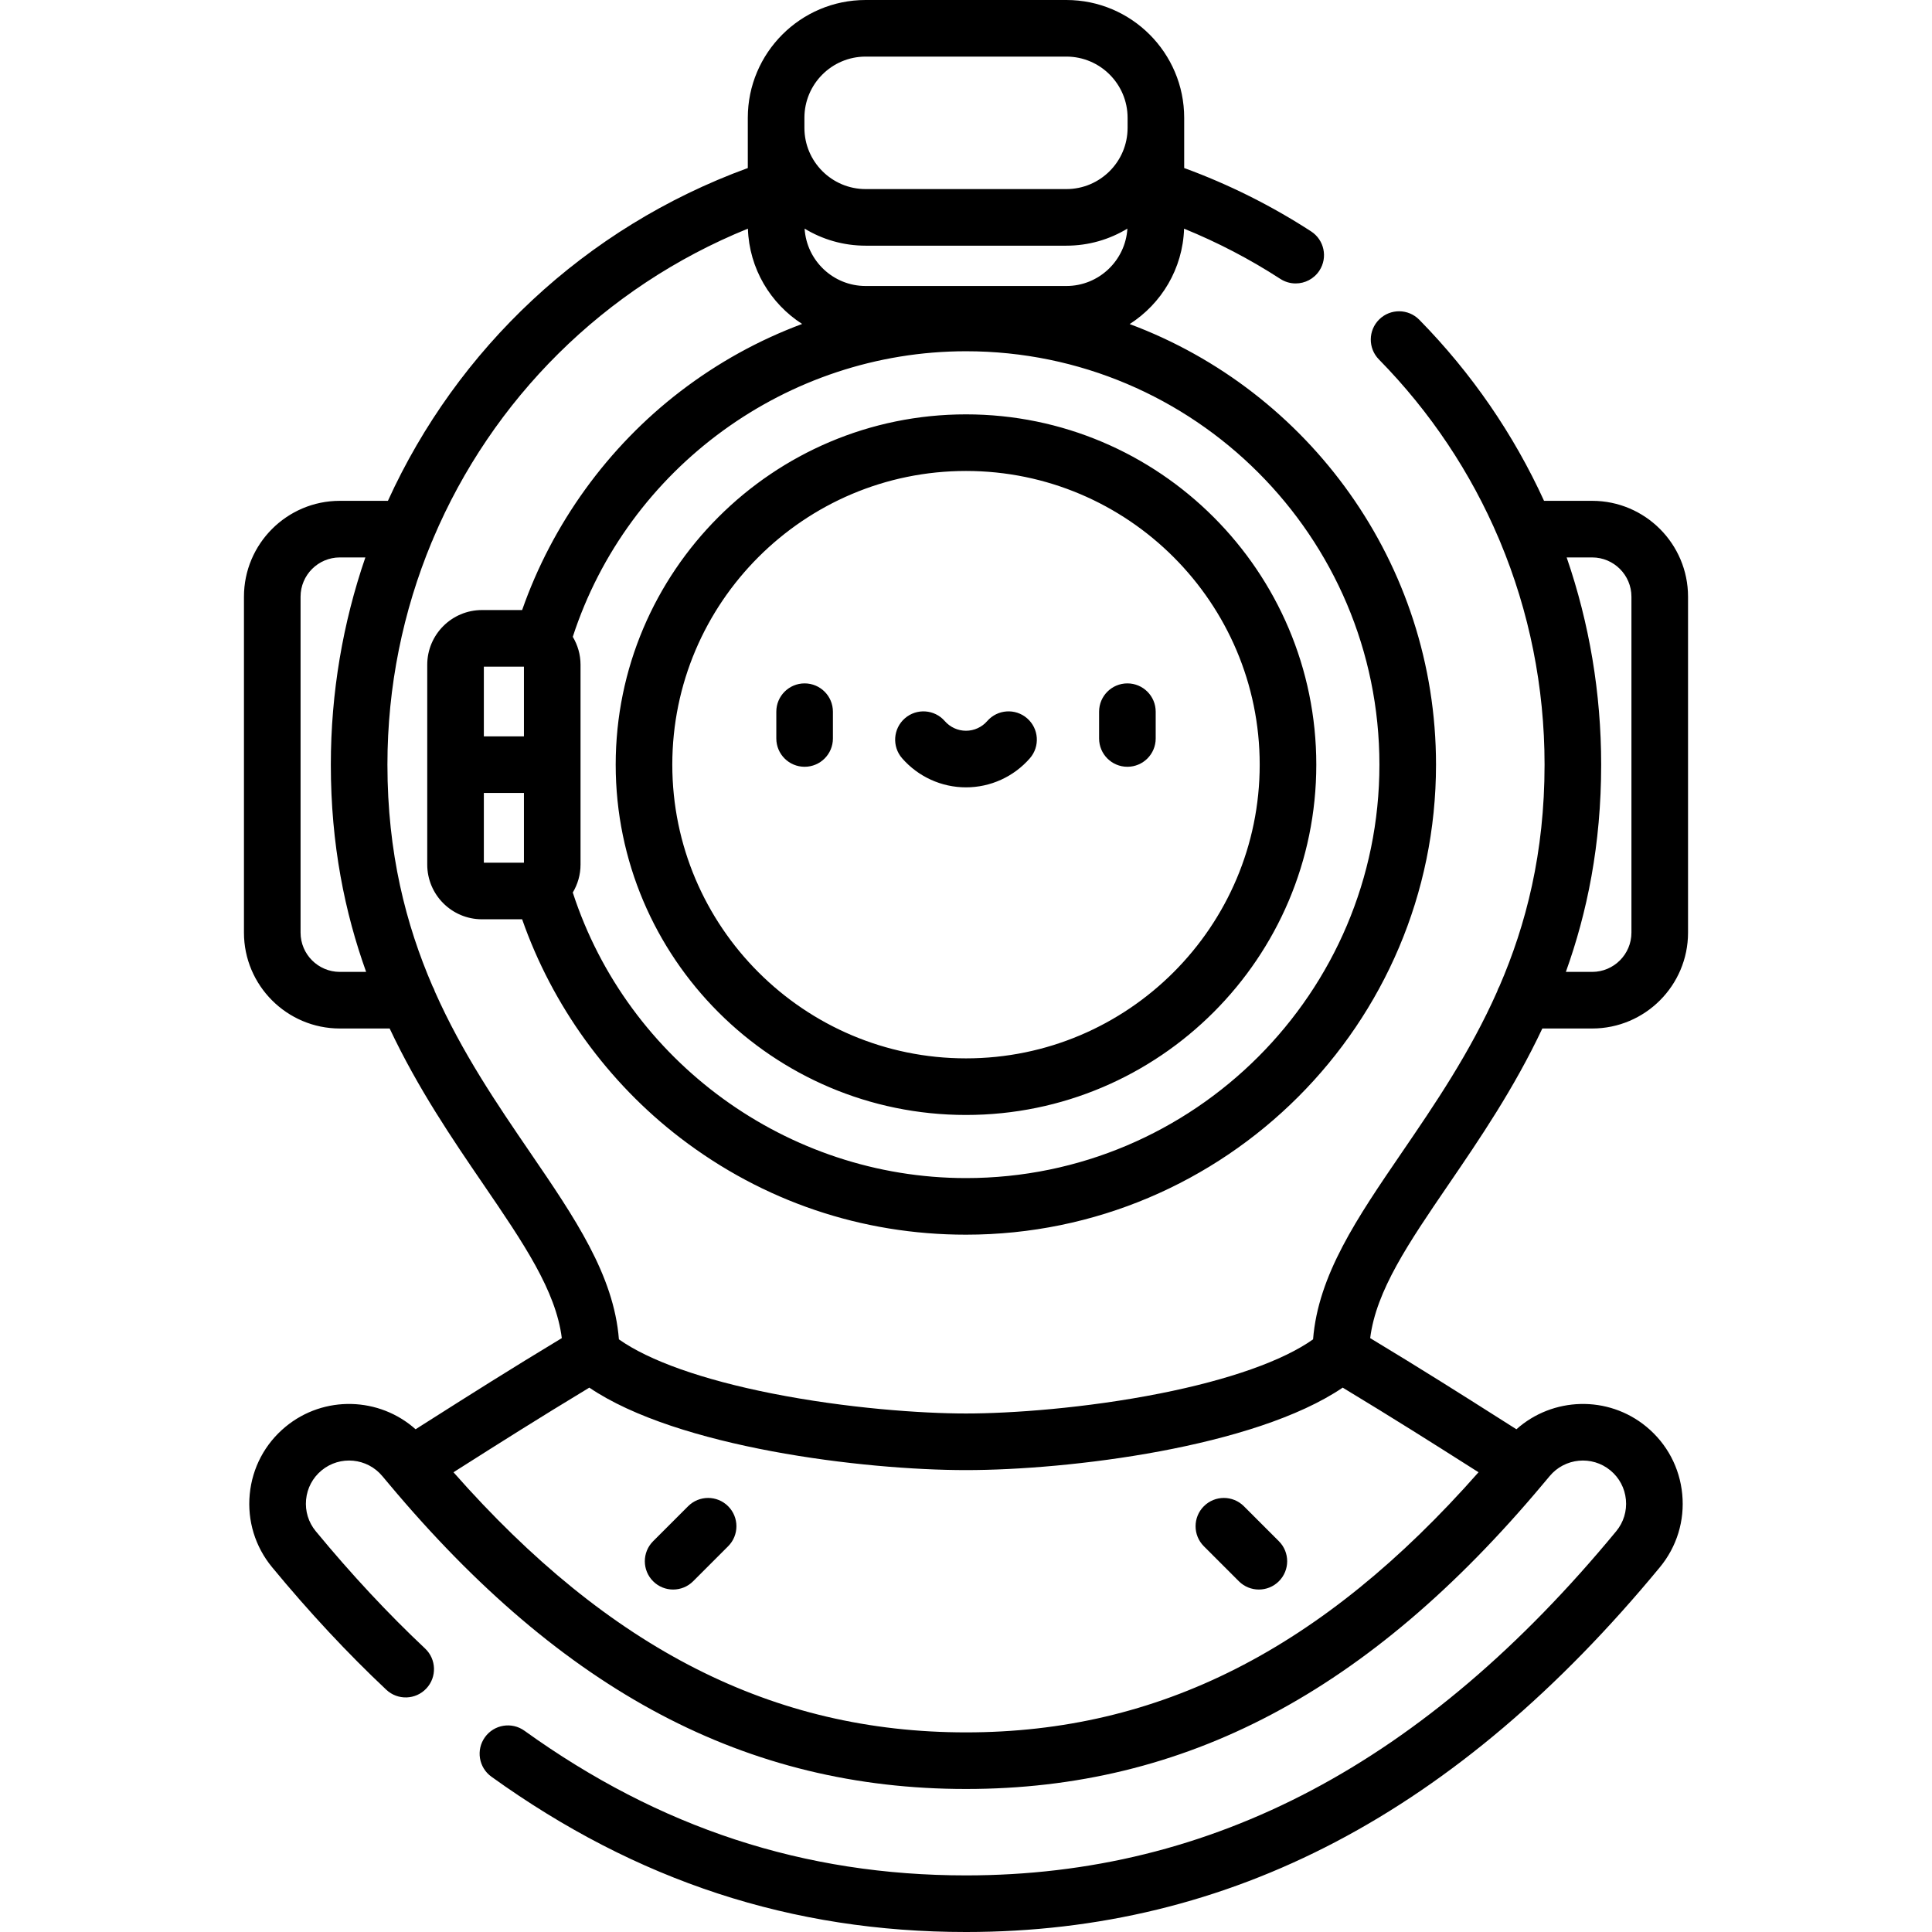 <svg id="Capa_1" enable-background="new 0 0 512 512" height="512" viewBox="0 0 512 512" width="512" xmlns="http://www.w3.org/2000/svg"><path d="m298.771 203.205c4.143 0 7.5-3.357 7.5-7.5v-7.1c0-4.143-3.357-7.5-7.5-7.5s-7.5 3.357-7.5 7.5v7.1c0 4.143 3.357 7.5 7.5 7.5zm-85.541-22.1c-4.143 0-7.5 3.357-7.5 7.5v7.1c0 4.143 3.357 7.5 7.5 7.5s7.5-3.357 7.5-7.5v-7.1c0-4.142-3.358-7.5-7.5-7.5zm195.506 91.458h13.204c14.01 0 25.408-11.398 25.408-25.408v-89.02c0-14.011-11.398-25.409-25.408-25.409h-12.752c-8.036-17.581-19.145-33.811-33.065-47.989-2.902-2.954-7.65-2.998-10.607-.097-2.955 2.901-2.999 7.65-.097 10.606 13.674 13.927 24.371 30.029 31.788 47.506.096.267.205.526.329.778 7.727 18.493 11.79 38.506 11.79 59.115 0 23.368-4.885 42.358-11.957 58.721-.261.459-.479.946-.639 1.459-7.196 16.197-16.496 29.822-25.228 42.603-11.842 17.332-22.178 32.462-23.524 49.514-7.966 5.654-22.156 10.69-40.518 14.331-19.776 3.921-39.55 5.318-51.461 5.318s-31.685-1.397-51.461-5.318c-18.361-3.641-32.552-8.677-40.518-14.331-1.346-17.052-11.682-32.182-23.523-49.514-8.731-12.78-18.032-26.406-25.228-42.603-.16-.513-.378-1-.639-1.459-7.072-16.363-11.957-35.353-11.957-58.721 0-20.734 4.131-40.702 11.731-58.993.16-.31.297-.634.413-.967 15.559-36.727 45.152-66.575 83.386-82.09.344 10.598 5.991 19.872 14.371 25.256-11.456 4.263-22.298 10.229-32.246 17.849-19.289 14.773-33.986 35.168-41.956 57.97h-10.65c-7.994 0-14.497 6.503-14.497 14.497v52.957c0 7.994 6.503 14.497 14.497 14.497h10.65c7.971 22.801 22.667 43.196 41.956 57.969 21.879 16.757 48.046 25.614 75.672 25.614 68.683 0 124.56-55.877 124.56-124.559 0-53.434-33.823-99.113-81.183-116.763 8.404-5.377 14.071-14.663 14.419-25.277 8.879 3.617 17.425 8.066 25.5 13.302 1.261.817 2.675 1.208 4.073 1.208 2.456 0 4.864-1.206 6.3-3.421 2.254-3.476 1.263-8.12-2.213-10.373-10.562-6.848-21.854-12.483-33.634-16.793v-13.309c0-17.214-14.005-31.219-31.219-31.219h-53.207c-17.214 0-31.219 14.005-31.219 31.219v13.314c-43.239 15.784-77.065 47.993-95.373 88.193h-12.743c-14.01 0-25.408 11.398-25.408 25.409v89.02c0 14.01 11.398 25.408 25.408 25.408h13.204c7.505 15.922 16.632 29.299 24.849 41.326 10.619 15.544 19.2 28.139 20.773 40.725-13.914 8.396-24.742 15.266-34.383 21.385-1.478.938-2.928 1.858-4.37 2.771-9.571-8.555-24.254-9.085-34.454-.668-5.449 4.497-8.821 10.847-9.495 17.88-.673 7.033 1.434 13.908 5.931 19.356 9.822 11.901 20.004 22.824 30.264 32.466 3.018 2.837 7.765 2.689 10.602-.33 2.836-3.018 2.688-7.765-.33-10.602-9.8-9.209-19.546-19.666-28.967-31.082-1.946-2.358-2.858-5.334-2.566-8.379.291-3.045 1.751-5.794 4.109-7.74 4.869-4.02 12.101-3.326 16.121 1.543.567.687 1.136 1.349 1.704 2.027.011.013.021.025.032.037 46.152 55.11 94.802 80.821 152.916 80.821s106.764-25.71 152.916-80.821c.011-.013.021-.025.032-.037.568-.678 1.137-1.34 1.704-2.027 4.02-4.869 11.252-5.561 16.12-1.544 2.359 1.947 3.819 4.696 4.11 7.741.292 3.045-.62 6.021-2.566 8.38-50.653 61.374-107.018 91.209-172.317 91.209-42.87 0-81.145-12.54-117.012-38.337-3.361-2.418-8.048-1.654-10.468 1.71-2.418 3.362-1.653 8.049 1.71 10.468 38.507 27.696 79.647 41.159 125.77 41.159 70.056 0 130.205-31.618 183.884-96.662 4.497-5.448 6.604-12.323 5.931-19.356-.674-7.033-4.046-13.383-9.495-17.881-10.198-8.416-24.882-7.888-34.453.67-1.441-.913-2.892-1.833-4.37-2.771-9.64-6.119-20.469-12.989-34.383-21.385 1.574-12.586 10.154-25.181 20.773-40.725 8.216-12.028 17.344-25.405 24.849-41.327zm6.445-124.837h6.758c5.739 0 10.408 4.67 10.408 10.409v89.02c0 5.739-4.669 10.408-10.408 10.408h-6.97c5.632-15.689 9.357-33.706 9.357-54.918 0-18.966-3.137-37.47-9.145-54.919zm-276.333 80.894h-10.623v-18.476h10.623zm0-33.475h-10.623v-18.476h10.623zm226.712 7.5c0 60.411-49.148 109.559-109.56 109.559-47.379 0-89.665-30.926-104.208-75.676 1.296-2.17 2.056-4.697 2.056-7.404v-52.957c0-2.707-.759-5.234-2.056-7.404 14.543-44.752 56.829-75.678 104.208-75.678 60.411 0 109.56 49.148 109.56 109.56zm-152.331-142.059c4.719 2.868 10.254 4.521 16.167 4.521h53.207c5.914 0 11.449-1.653 16.168-4.521-.528 8.47-7.567 15.205-16.168 15.205h-53.207c-8.6 0-15.639-6.735-16.167-15.205zm-.051-29.367c0-8.943 7.275-16.219 16.219-16.219h53.207c8.943 0 16.219 7.275 16.219 16.219v2.67c0 8.943-7.275 16.219-16.219 16.219h-53.207c-8.943 0-16.219-7.275-16.219-16.219zm-123.117 226.344c-5.739 0-10.408-4.669-10.408-10.408v-89.02c0-5.739 4.669-10.409 10.408-10.409h6.765c-5.955 17.321-9.152 35.823-9.152 54.919 0 21.212 3.725 39.229 9.357 54.918zm299.398 131.1c.8.508 1.578 1.001 2.366 1.501-41.4 46.963-84.796 68.935-135.825 68.935s-94.424-21.971-135.824-68.935c.788-.5 1.565-.993 2.366-1.5 9.463-6.005 20.08-12.741 33.632-20.926 23.364 15.847 72.502 21.853 99.827 21.853s76.463-6.006 99.827-21.853c13.551 8.184 24.168 14.92 33.631 20.925zm-59.815 10.505c-2.93-2.928-7.678-2.928-10.607 0-2.929 2.93-2.929 7.678 0 10.607l9.274 9.274c1.465 1.464 3.385 2.196 5.304 2.196s3.839-.732 5.304-2.196c2.929-2.93 2.929-7.678 0-10.607zm-79.267-208.076c-2.723-3.122-7.46-3.447-10.582-.725s-3.446 7.46-.725 10.582c4.271 4.898 10.441 7.708 16.93 7.708 6.488 0 12.659-2.809 16.93-7.708 2.722-3.122 2.397-7.86-.725-10.582-3.124-2.723-7.861-2.398-10.582.725-1.421 1.631-3.471 2.565-5.623 2.565s-4.202-.934-5.623-2.565zm-87.211 11.553c0 51.188 41.645 92.834 92.834 92.834s92.834-41.645 92.834-92.834c0-51.188-41.646-92.834-92.834-92.834s-92.834 41.645-92.834 92.834zm170.668 0c0 42.918-34.916 77.834-77.834 77.834s-77.834-34.916-77.834-77.834 34.916-77.834 77.834-77.834 77.834 34.916 77.834 77.834zm-151.478 196.523-9.274 9.274c-2.929 2.93-2.929 7.678 0 10.607 1.465 1.464 3.385 2.196 5.304 2.196s3.839-.732 5.304-2.196l9.274-9.274c2.929-2.93 2.929-7.678 0-10.607-2.93-2.928-7.678-2.928-10.608 0z"/></svg>